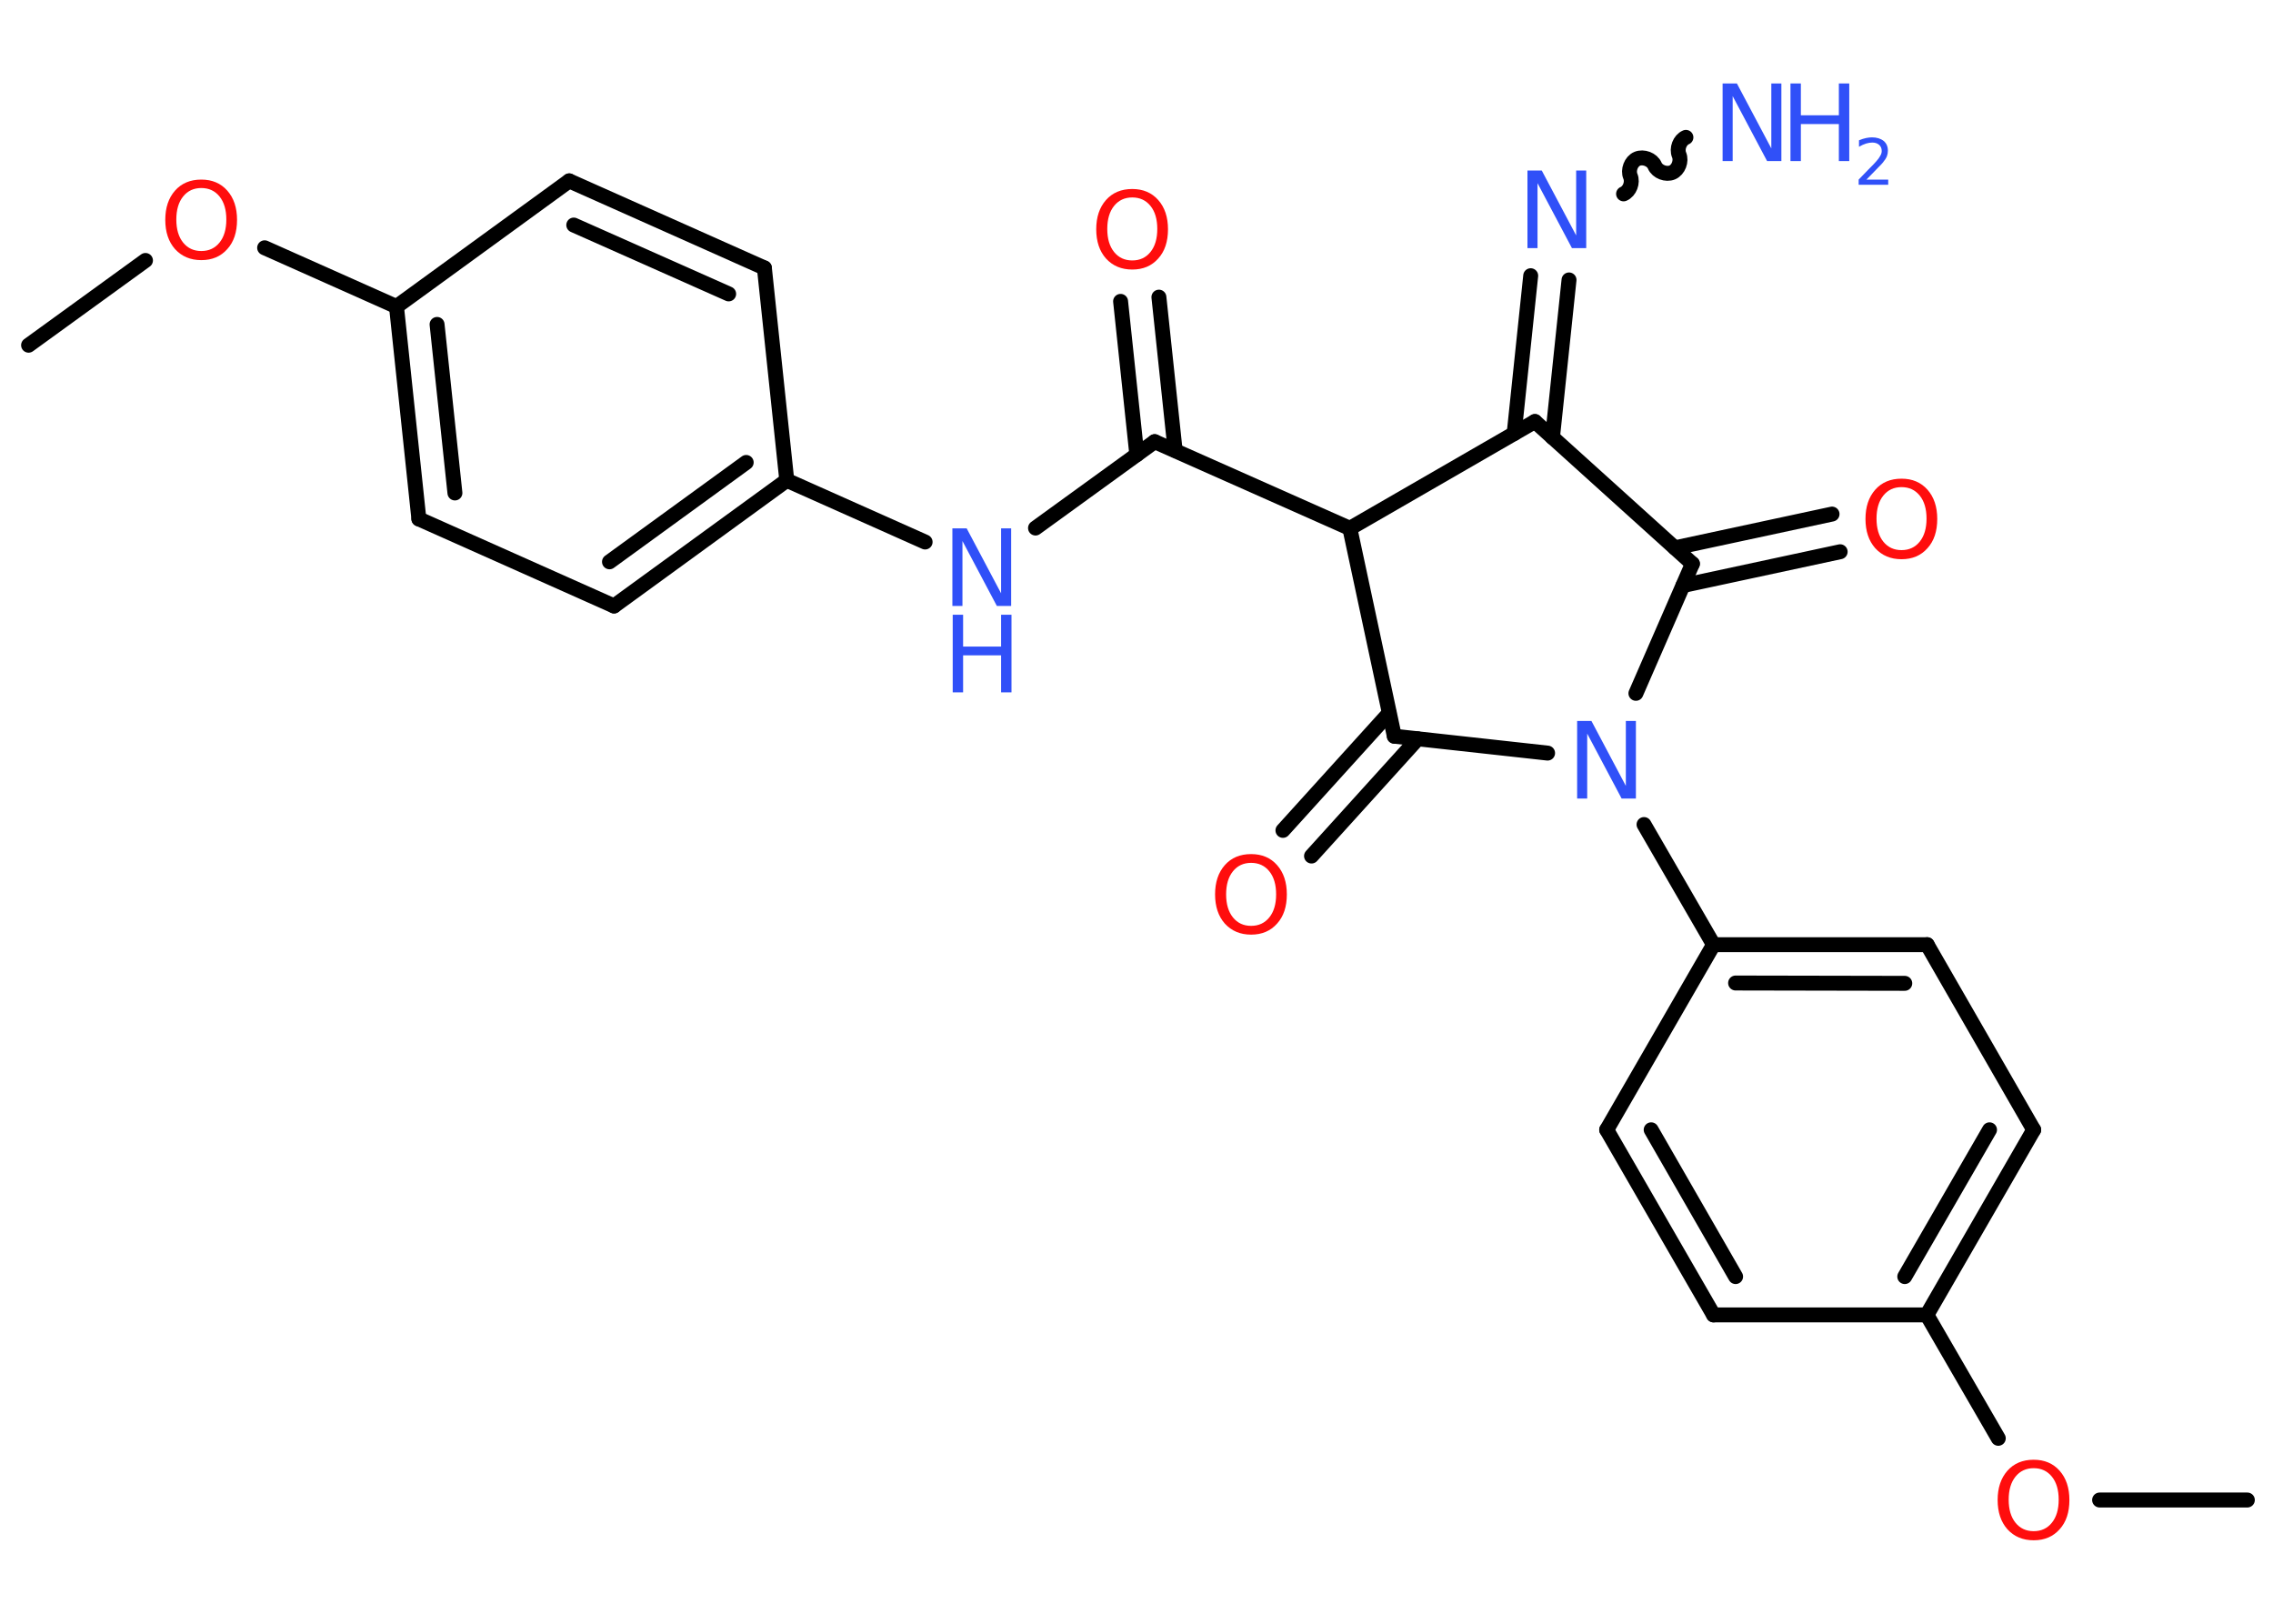 <?xml version='1.0' encoding='UTF-8'?>
<!DOCTYPE svg PUBLIC "-//W3C//DTD SVG 1.1//EN" "http://www.w3.org/Graphics/SVG/1.1/DTD/svg11.dtd">
<svg version='1.2' xmlns='http://www.w3.org/2000/svg' xmlns:xlink='http://www.w3.org/1999/xlink' width='70.0mm' height='50.0mm' viewBox='0 0 70.0 50.0'>
  <desc>Generated by the Chemistry Development Kit (http://github.com/cdk)</desc>
  <g stroke-linecap='round' stroke-linejoin='round' stroke='#000000' stroke-width='.46' fill='#3050F8'>
    <rect x='.0' y='.0' width='70.0' height='50.0' fill='#FFFFFF' stroke='none'/>
    <g id='mol1' class='mol'>
      <line id='mol1bnd1' class='bond' x1='.88' y1='10.63' x2='4.48' y2='8.02'/>
      <line id='mol1bnd2' class='bond' x1='8.15' y1='7.63' x2='12.21' y2='9.44'/>
      <g id='mol1bnd3' class='bond'>
        <line x1='12.21' y1='9.44' x2='12.9' y2='15.98'/>
        <line x1='13.46' y1='9.99' x2='14.01' y2='15.18'/>
      </g>
      <line id='mol1bnd4' class='bond' x1='12.9' y1='15.98' x2='18.91' y2='18.66'/>
      <g id='mol1bnd5' class='bond'>
        <line x1='18.91' y1='18.66' x2='24.23' y2='14.79'/>
        <line x1='18.77' y1='17.3' x2='22.98' y2='14.24'/>
      </g>
      <line id='mol1bnd6' class='bond' x1='24.23' y1='14.79' x2='28.49' y2='16.69'/>
      <line id='mol1bnd7' class='bond' x1='31.89' y1='16.26' x2='35.56' y2='13.6'/>
      <g id='mol1bnd8' class='bond'>
        <line x1='35.01' y1='14.0' x2='34.51' y2='9.28'/>
        <line x1='36.19' y1='13.87' x2='35.69' y2='9.15'/>
      </g>
      <line id='mol1bnd9' class='bond' x1='35.56' y1='13.6' x2='41.57' y2='16.27'/>
      <line id='mol1bnd10' class='bond' x1='41.57' y1='16.27' x2='42.94' y2='22.67'/>
      <g id='mol1bnd11' class='bond'>
        <line x1='43.66' y1='22.75' x2='40.39' y2='26.36'/>
        <line x1='42.78' y1='21.96' x2='39.51' y2='25.57'/>
      </g>
      <line id='mol1bnd12' class='bond' x1='42.94' y1='22.67' x2='47.66' y2='23.19'/>
      <line id='mol1bnd13' class='bond' x1='50.63' y1='25.39' x2='52.77' y2='29.09'/>
      <g id='mol1bnd14' class='bond'>
        <line x1='59.35' y1='29.09' x2='52.77' y2='29.09'/>
        <line x1='58.66' y1='30.28' x2='53.45' y2='30.27'/>
      </g>
      <line id='mol1bnd15' class='bond' x1='59.35' y1='29.09' x2='62.63' y2='34.79'/>
      <g id='mol1bnd16' class='bond'>
        <line x1='59.34' y1='40.49' x2='62.63' y2='34.79'/>
        <line x1='58.66' y1='39.31' x2='61.27' y2='34.79'/>
      </g>
      <line id='mol1bnd17' class='bond' x1='59.34' y1='40.49' x2='61.54' y2='44.29'/>
      <line id='mol1bnd18' class='bond' x1='64.66' y1='46.19' x2='69.21' y2='46.19'/>
      <line id='mol1bnd19' class='bond' x1='59.34' y1='40.49' x2='52.77' y2='40.49'/>
      <g id='mol1bnd20' class='bond'>
        <line x1='49.48' y1='34.79' x2='52.77' y2='40.49'/>
        <line x1='50.85' y1='34.79' x2='53.45' y2='39.31'/>
      </g>
      <line id='mol1bnd21' class='bond' x1='52.77' y1='29.09' x2='49.48' y2='34.79'/>
      <line id='mol1bnd22' class='bond' x1='50.38' y1='21.35' x2='52.12' y2='17.36'/>
      <g id='mol1bnd23' class='bond'>
        <line x1='51.58' y1='16.87' x2='56.42' y2='15.83'/>
        <line x1='51.83' y1='18.03' x2='56.67' y2='16.99'/>
      </g>
      <line id='mol1bnd24' class='bond' x1='52.12' y1='17.36' x2='47.27' y2='12.98'/>
      <line id='mol1bnd25' class='bond' x1='41.57' y1='16.27' x2='47.27' y2='12.98'/>
      <g id='mol1bnd26' class='bond'>
        <line x1='46.63' y1='13.35' x2='47.14' y2='8.49'/>
        <line x1='47.81' y1='13.47' x2='48.32' y2='8.62'/>
      </g>
      <path id='mol1bnd27' class='bond' d='M51.92 4.23c-.19 .08 -.29 .35 -.21 .54c.08 .19 -.02 .46 -.21 .54c-.19 .08 -.46 -.02 -.54 -.21c-.08 -.19 -.35 -.29 -.54 -.21c-.19 .08 -.29 .35 -.21 .54c.08 .19 -.02 .46 -.21 .54' fill='none' stroke='#000000' stroke-width='.46'/>
      <line id='mol1bnd28' class='bond' x1='24.23' y1='14.79' x2='23.54' y2='8.25'/>
      <g id='mol1bnd29' class='bond'>
        <line x1='23.54' y1='8.25' x2='17.53' y2='5.57'/>
        <line x1='22.44' y1='9.05' x2='17.67' y2='6.93'/>
      </g>
      <line id='mol1bnd30' class='bond' x1='12.21' y1='9.44' x2='17.53' y2='5.57'/>
      <path id='mol1atm2' class='atom' d='M6.2 5.79q-.35 .0 -.56 .26q-.21 .26 -.21 .71q.0 .45 .21 .71q.21 .26 .56 .26q.35 .0 .56 -.26q.21 -.26 .21 -.71q.0 -.45 -.21 -.71q-.21 -.26 -.56 -.26zM6.2 5.53q.5 .0 .8 .34q.3 .34 .3 .9q.0 .57 -.3 .9q-.3 .34 -.8 .34q-.5 .0 -.81 -.34q-.3 -.34 -.3 -.9q.0 -.56 .3 -.9q.3 -.34 .81 -.34z' stroke='none' fill='#FF0D0D'/>
      <g id='mol1atm7' class='atom'>
        <path d='M29.34 16.27h.43l1.06 2.0v-2.0h.31v2.39h-.44l-1.06 -2.0v2.0h-.31v-2.39z' stroke='none'/>
        <path d='M29.34 18.93h.32v.98h1.17v-.98h.32v2.39h-.32v-1.14h-1.17v1.14h-.32v-2.39z' stroke='none'/>
      </g>
      <path id='mol1atm9' class='atom' d='M34.87 6.08q-.35 .0 -.56 .26q-.21 .26 -.21 .71q.0 .45 .21 .71q.21 .26 .56 .26q.35 .0 .56 -.26q.21 -.26 .21 -.71q.0 -.45 -.21 -.71q-.21 -.26 -.56 -.26zM34.87 5.82q.5 .0 .8 .34q.3 .34 .3 .9q.0 .57 -.3 .9q-.3 .34 -.8 .34q-.5 .0 -.81 -.34q-.3 -.34 -.3 -.9q.0 -.56 .3 -.9q.3 -.34 .81 -.34z' stroke='none' fill='#FF0D0D'/>
      <path id='mol1atm12' class='atom' d='M38.53 26.57q-.35 .0 -.56 .26q-.21 .26 -.21 .71q.0 .45 .21 .71q.21 .26 .56 .26q.35 .0 .56 -.26q.21 -.26 .21 -.71q.0 -.45 -.21 -.71q-.21 -.26 -.56 -.26zM38.53 26.3q.5 .0 .8 .34q.3 .34 .3 .9q.0 .57 -.3 .9q-.3 .34 -.8 .34q-.5 .0 -.81 -.34q-.3 -.34 -.3 -.9q.0 -.56 .3 -.9q.3 -.34 .81 -.34z' stroke='none' fill='#FF0D0D'/>
      <path id='mol1atm13' class='atom' d='M48.58 22.2h.43l1.06 2.0v-2.0h.31v2.39h-.44l-1.06 -2.0v2.0h-.31v-2.39z' stroke='none'/>
      <path id='mol1atm18' class='atom' d='M62.63 45.21q-.35 .0 -.56 .26q-.21 .26 -.21 .71q.0 .45 .21 .71q.21 .26 .56 .26q.35 .0 .56 -.26q.21 -.26 .21 -.71q.0 -.45 -.21 -.71q-.21 -.26 -.56 -.26zM62.63 44.95q.5 .0 .8 .34q.3 .34 .3 .9q.0 .57 -.3 .9q-.3 .34 -.8 .34q-.5 .0 -.81 -.34q-.3 -.34 -.3 -.9q.0 -.56 .3 -.9q.3 -.34 .81 -.34z' stroke='none' fill='#FF0D0D'/>
      <path id='mol1atm23' class='atom' d='M58.56 15.0q-.35 .0 -.56 .26q-.21 .26 -.21 .71q.0 .45 .21 .71q.21 .26 .56 .26q.35 .0 .56 -.26q.21 -.26 .21 -.71q.0 -.45 -.21 -.71q-.21 -.26 -.56 -.26zM58.56 14.74q.5 .0 .8 .34q.3 .34 .3 .9q.0 .57 -.3 .9q-.3 .34 -.8 .34q-.5 .0 -.81 -.34q-.3 -.34 -.3 -.9q.0 -.56 .3 -.9q.3 -.34 .81 -.34z' stroke='none' fill='#FF0D0D'/>
      <path id='mol1atm25' class='atom' d='M47.05 5.25h.43l1.06 2.0v-2.0h.31v2.39h-.44l-1.06 -2.0v2.0h-.31v-2.39z' stroke='none'/>
      <g id='mol1atm26' class='atom'>
        <path d='M53.06 2.57h.43l1.06 2.0v-2.0h.31v2.39h-.44l-1.06 -2.0v2.0h-.31v-2.39z' stroke='none'/>
        <path d='M55.14 2.57h.32v.98h1.17v-.98h.32v2.39h-.32v-1.14h-1.17v1.14h-.32v-2.39z' stroke='none'/>
        <path d='M57.47 5.53h.68v.16h-.91v-.16q.11 -.11 .3 -.31q.19 -.19 .24 -.25q.09 -.1 .13 -.18q.04 -.07 .04 -.14q.0 -.12 -.08 -.19q-.08 -.07 -.21 -.07q-.09 .0 -.19 .03q-.1 .03 -.22 .1v-.2q.12 -.05 .22 -.07q.1 -.02 .18 -.02q.22 .0 .36 .11q.13 .11 .13 .3q.0 .09 -.03 .17q-.03 .08 -.12 .19q-.02 .03 -.15 .16q-.13 .13 -.36 .37z' stroke='none'/>
      </g>
    </g>
  </g>
</svg>
